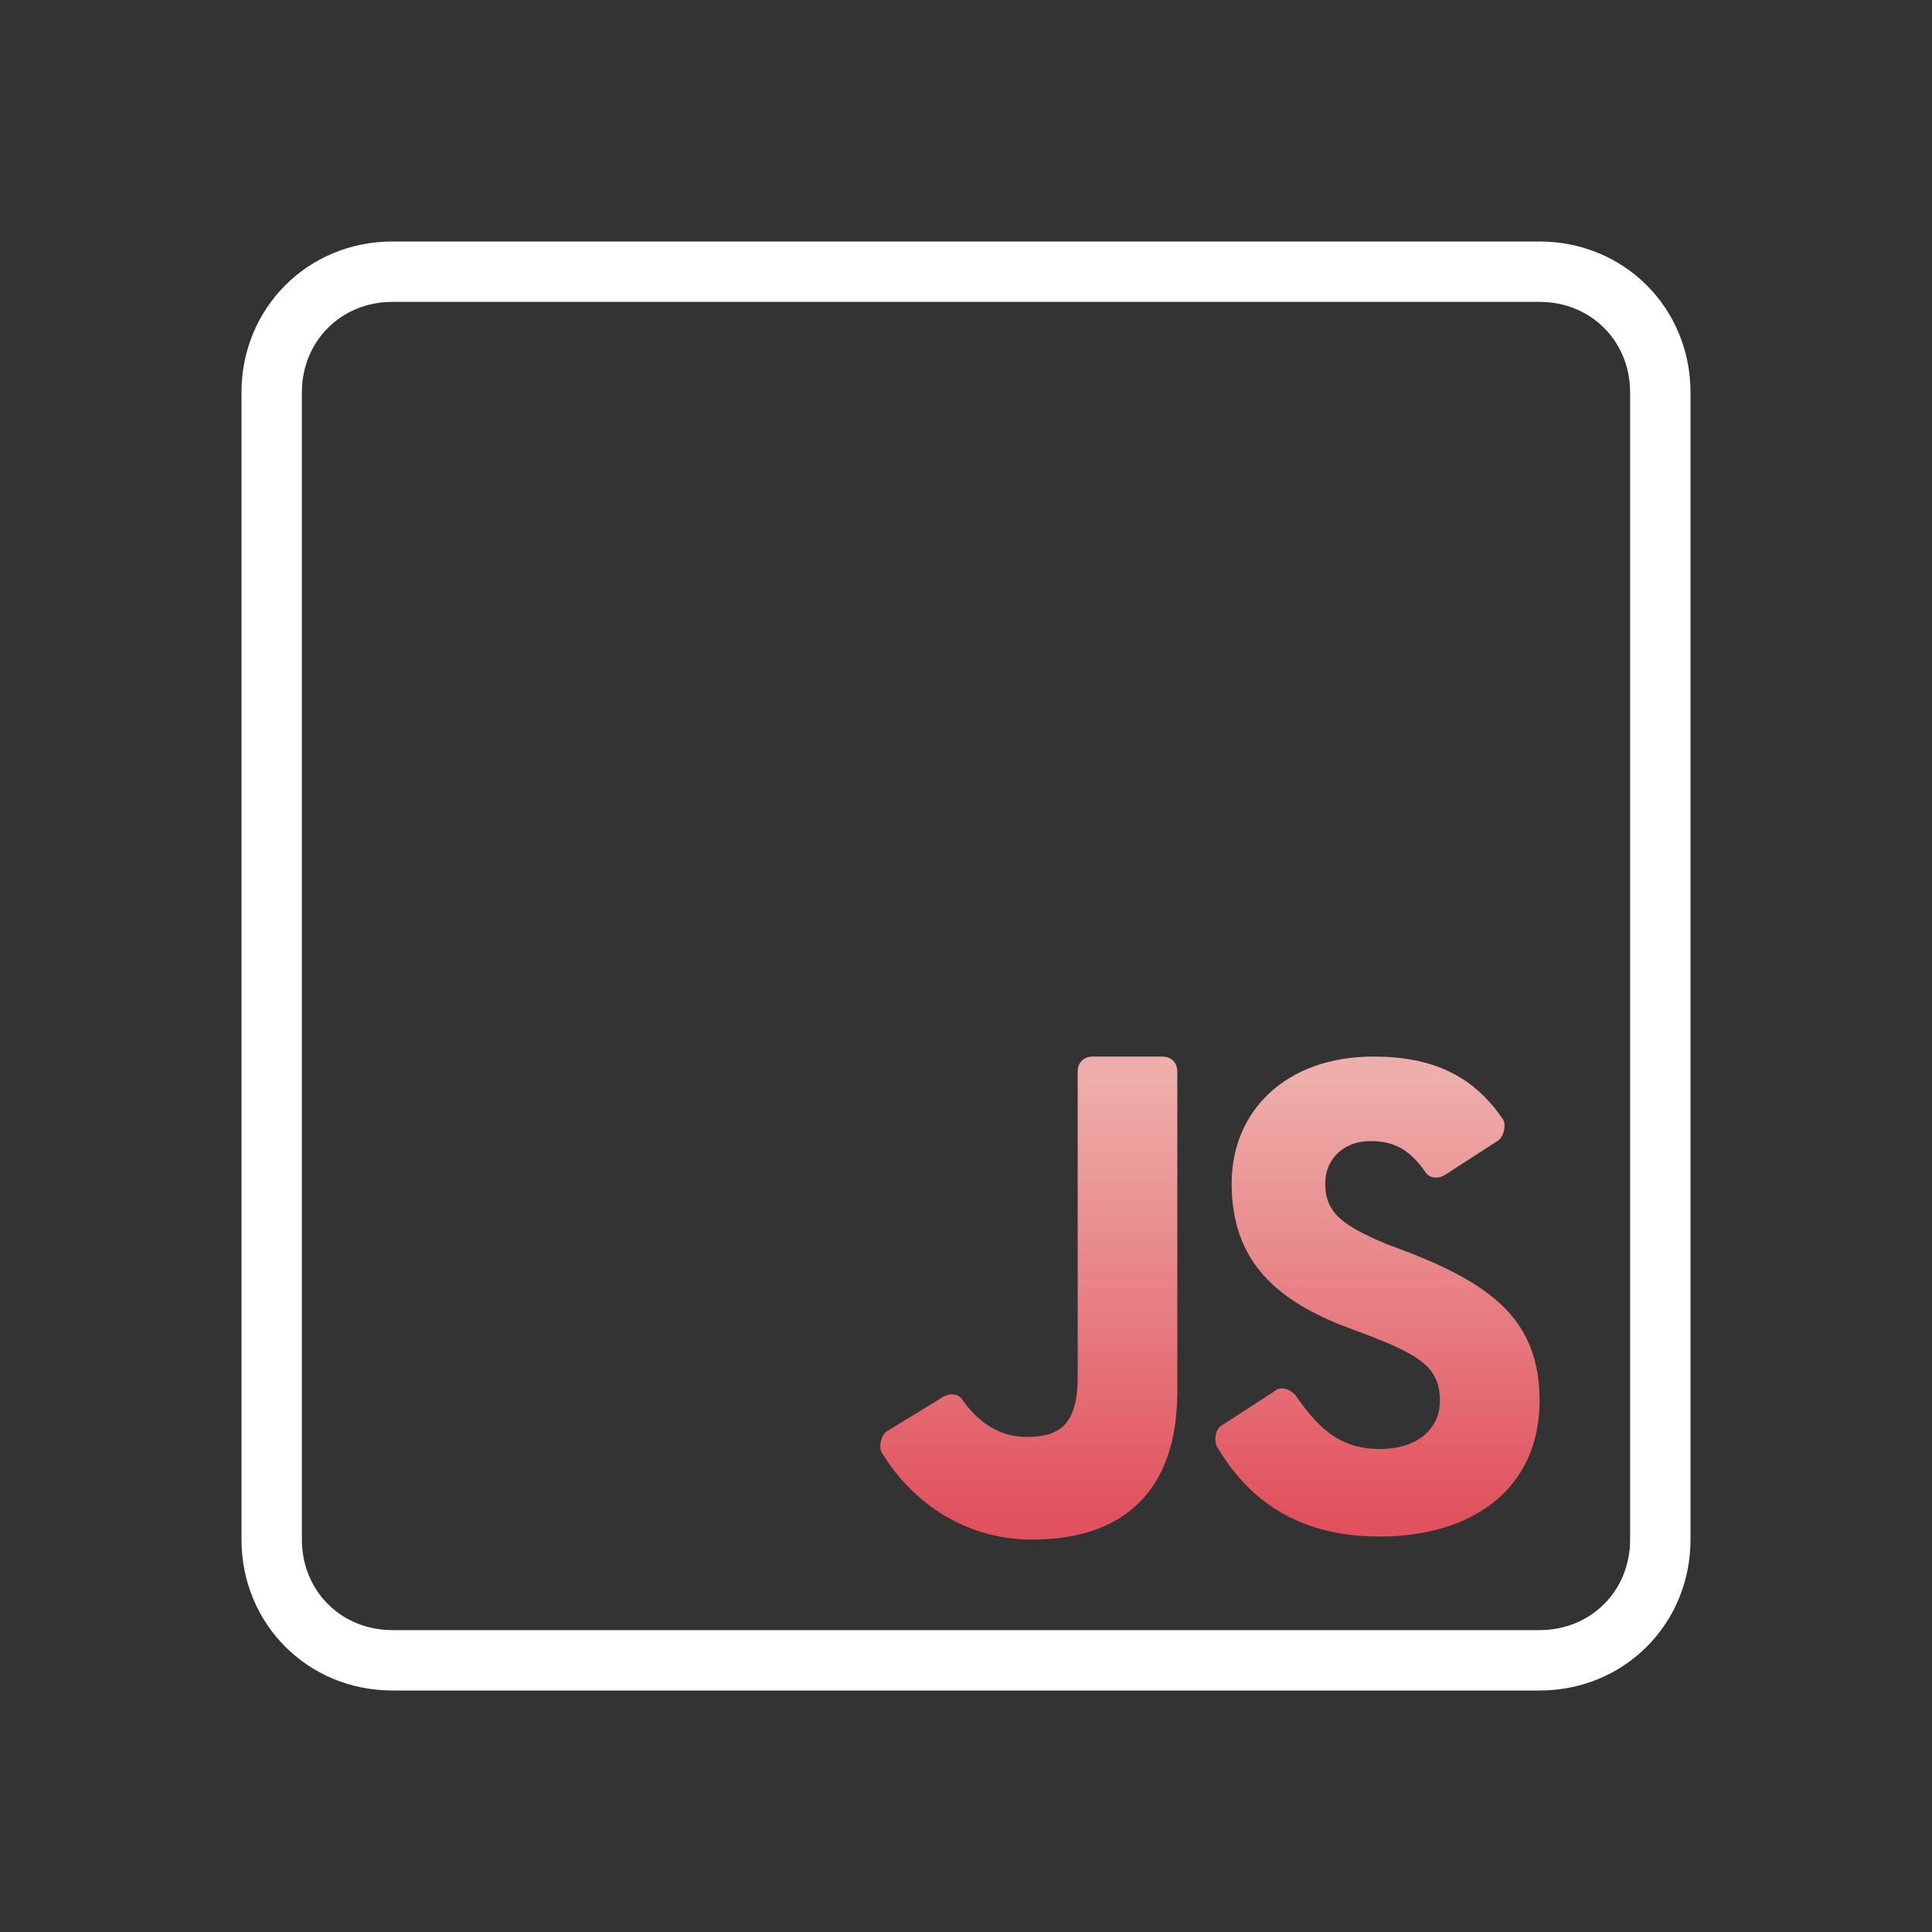 <svg xmlns="http://www.w3.org/2000/svg"  viewBox="0 0 64 64" width="64px" height="64px"><rect x="0" y="0" width="64" height="64" fill="#333333" stroke="none"/><linearGradient id="SVGID_1_" x1="32" x2="32" y1="9.043" y2="55.011" gradientUnits="userSpaceOnUse"><stop offset="0" stop-color="#fff"/><stop offset="1" stop-color="#fff"/></linearGradient><path fill="url(#SVGID_1_)" d="M51,8H13c-2.8,0-5,2.2-5,5v38c0,2.8,2.2,5,5,5h38c2.8,0,5-2.2,5-5V13C56,10.2,53.8,8,51,8z M54,51	c0,1.7-1.3,3-3,3H13c-1.7,0-3-1.3-3-3V13c0-1.7,1.3-3,3-3h38c1.7,0,3,1.3,3,3V51z"/><linearGradient id="SVGID_2_" x1="45.578" x2="45.578" y1="35.681" y2="50.191" gradientUnits="userSpaceOnUse"><stop offset="0" stop-color="#eeaeaa"/><stop offset="1" stop-color="#e1525e"/></linearGradient><path fill="url(#SVGID_2_)" d="M46.7,41.5l-0.8-0.3c-1.4-0.6-2-1-2-2c0-0.8,0.6-1.4,1.5-1.4c0.8,0,1.3,0.3,1.8,1c0.1,0.2,0.4,0.3,0.7,0.1 l1.7-1.1c0.2-0.1,0.3-0.5,0.2-0.7c-1-1.5-2.4-2.1-4.3-2.1c-2.9,0-4.7,1.8-4.7,4.2c0,2.6,1.5,3.9,3.9,4.8l0.8,0.3 c1.5,0.6,2.2,1,2.2,2.1c0,0.9-0.7,1.6-2,1.6c-1.4,0-2.1-0.8-2.8-1.8c-0.2-0.2-0.5-0.3-0.7-0.1l-1.7,1.1c-0.2,0.1-0.3,0.4-0.2,0.7 c1,1.7,2.6,3,5.4,3c3.1,0,5.3-1.6,5.3-4.5C51,43.8,49.5,42.6,46.7,41.5z"/><linearGradient id="SVGID_3_" x1="34.081" x2="34.081" y1="35.681" y2="50.191" gradientUnits="userSpaceOnUse"><stop offset="0" stop-color="#eeaeaa"/><stop offset="1" stop-color="#e1525e"/></linearGradient><path fill="url(#SVGID_3_)" d="M38.5,35h-2.3c-0.3,0-0.5,0.2-0.5,0.5v10.1c0,1.6-0.6,2-1.7,2c-0.9,0-1.6-0.5-2.1-1.2 c-0.1-0.2-0.4-0.3-0.7-0.1l-1.8,1.1c-0.2,0.1-0.3,0.5-0.2,0.7c0.9,1.5,2.6,2.9,5,2.9c2.9,0,4.8-1.5,4.8-4.9V35.5 C39,35.2,38.8,35,38.5,35z"/></svg>
